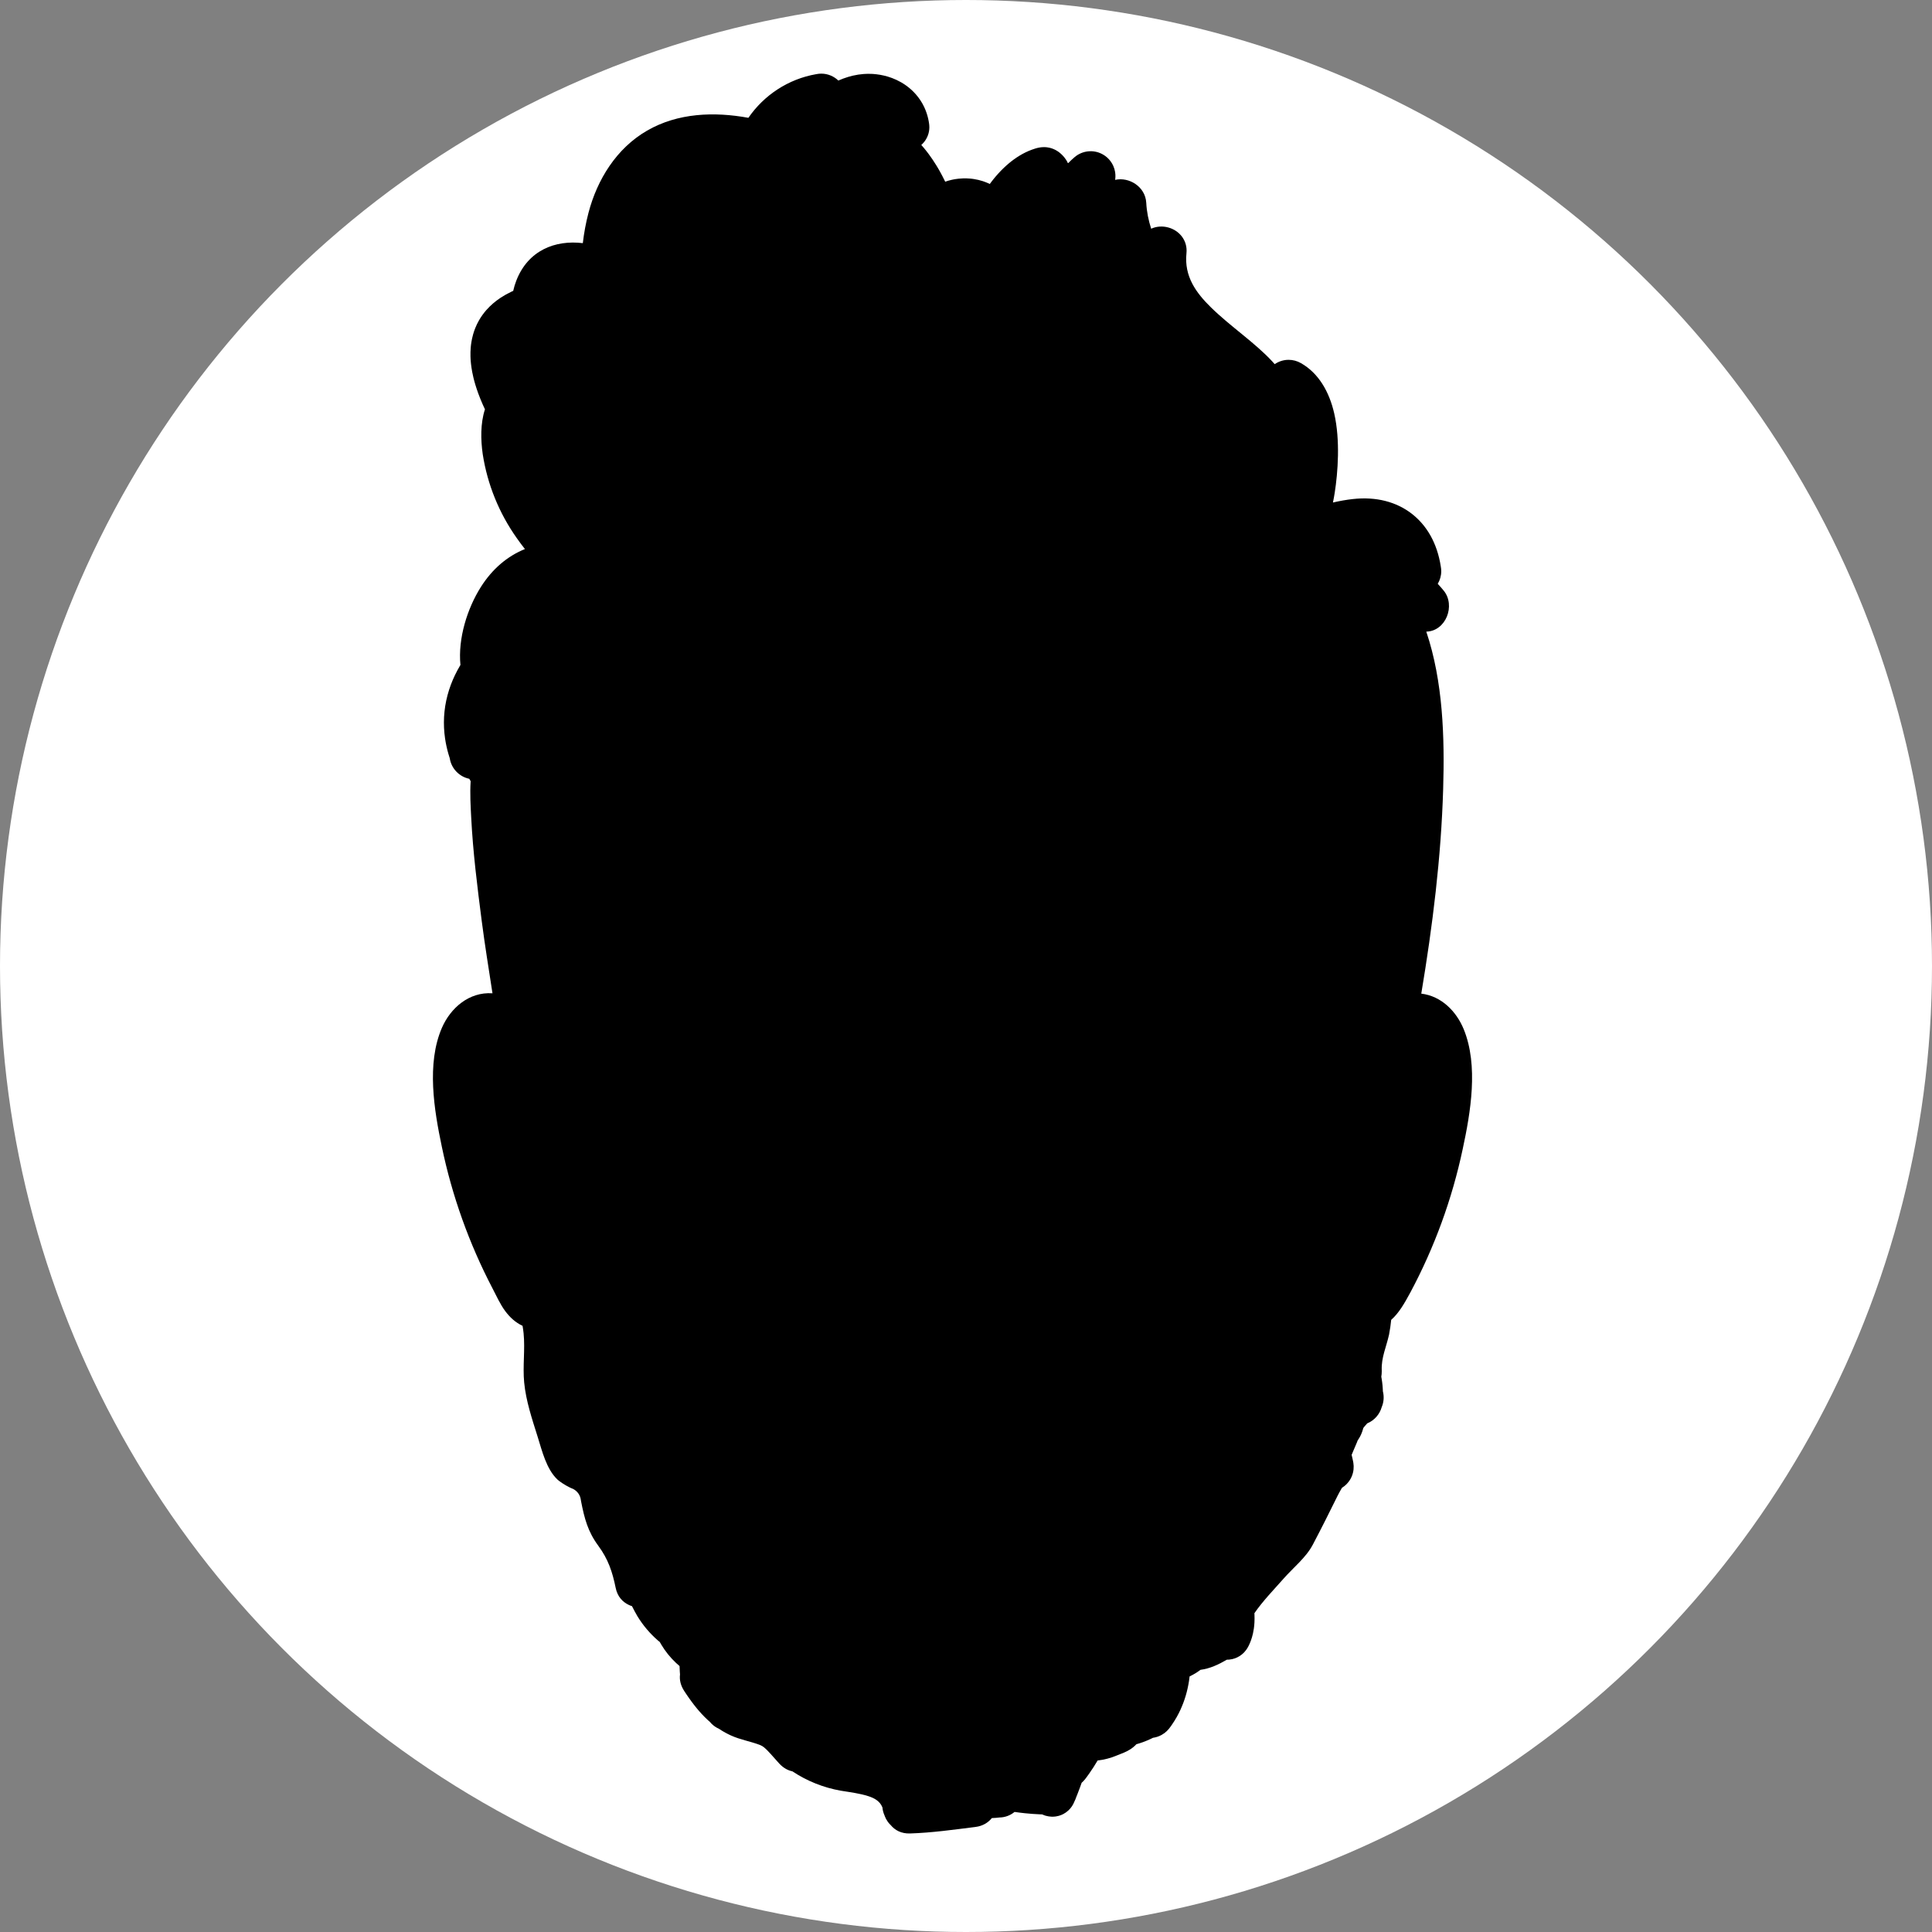 <?xml version="1.0" encoding="UTF-8" standalone="no"?>
<!DOCTYPE svg PUBLIC "-//W3C//DTD SVG 1.1//EN" "http://www.w3.org/Graphics/SVG/1.1/DTD/svg11.dtd">
<svg width="100%" height="100%" viewBox="0 0 400 400" version="1.1" xmlns="http://www.w3.org/2000/svg" xmlns:xlink="http://www.w3.org/1999/xlink" xml:space="preserve" xmlns:serif="http://www.serif.com/" style="fill-rule:evenodd;clip-rule:evenodd;stroke-linejoin:round;stroke-miterlimit:2;">
    <rect x="0" y="0" width="400" height="400" fill="#808080" stroke="none"/>
    <circle cx="200" cy="200" r="200" style="fill:white;"/>
    <path d="M281.278,297.942C281.384,297.781 281.482,297.614 281.573,297.443L281.753,297.083C281.775,297.036 281.797,296.988 281.818,296.94C281.964,296.609 282.085,296.267 282.184,295.919L282.25,295.666L282.511,295.328C282.686,295.111 282.868,294.9 283.06,294.698C284.513,294.102 285.647,292.845 286.077,291.304C286.109,291.229 286.139,291.152 286.167,291.074C286.252,290.839 286.319,290.597 286.369,290.352C286.418,290.108 286.449,289.861 286.463,289.613C286.476,289.363 286.472,289.112 286.449,288.863C286.426,288.614 286.385,288.366 286.326,288.123L286.311,288.068C286.307,287.905 286.3,287.741 286.291,287.578C286.278,287.337 286.26,287.096 286.238,286.855C286.216,286.613 286.189,286.372 286.157,286.131C286.125,285.884 286.088,285.638 286.046,285.393L285.982,285.039C286.049,284.683 286.082,284.303 286.077,283.899L286.077,283.896L286.077,283.899C286.073,284.227 286.03,284.551 285.948,284.864L285.947,284.863C286.029,284.55 286.073,284.227 286.077,283.899L286.077,283.859L286.077,283.855C286.077,283.793 286.076,283.735 286.073,283.68C285.97,281.059 287.021,278.866 287.574,276.369C287.582,276.332 287.59,276.295 287.597,276.258C287.788,275.266 287.934,274.266 288.032,273.261C289.623,271.867 290.771,269.858 292,267.587C292.004,267.581 292.007,267.575 292.011,267.568C296.994,258.244 300.638,248.263 302.833,237.921C304.473,230.309 306.126,220.63 303.056,213.112C303.056,213.112 303.056,213.112 303.056,213.111C301.531,209.379 298.42,206.223 294.261,205.721C296.609,191.671 298.373,177.517 298.792,163.329C298.792,163.329 298.792,163.329 298.792,163.329C299.105,152.718 298.782,141.115 295.298,130.773C299.355,130.682 301.43,125.343 298.882,122.258C298.492,121.782 298.088,121.32 297.67,120.872C298.13,120.105 298.394,119.211 298.394,118.261C298.394,117.93 298.362,117.6 298.299,117.276C297.55,112.422 295.371,108.735 292.263,106.341C289.124,103.925 284.962,102.766 280.021,103.33C280.021,103.33 280.021,103.33 280.02,103.33C278.775,103.472 277.399,103.709 275.972,104.04C276.112,103.365 276.235,102.687 276.34,102.01C276.34,102.01 276.34,102.01 276.34,102.01C276.995,97.82 277.507,91.168 276.238,85.602C275.205,81.069 272.985,77.254 269.345,75.181C268.568,74.734 267.687,74.498 266.791,74.498C265.728,74.498 264.736,74.829 263.914,75.394C263.749,75.204 263.58,75.016 263.407,74.829C259.842,70.968 254.77,67.606 250.741,63.667C247.636,60.63 245.145,57.226 245.644,52.433C245.916,49.834 244.209,47.734 241.887,47.098C240.682,46.768 239.423,46.856 238.338,47.353C237.786,45.642 237.418,43.862 237.318,41.984C237.14,38.644 233.758,36.58 230.874,37.241L230.898,37.08C230.936,36.777 230.947,36.47 230.931,36.164C230.922,35.986 230.903,35.809 230.875,35.633C230.84,35.411 230.79,35.191 230.726,34.976C230.661,34.758 230.581,34.544 230.488,34.337C230.415,34.173 230.332,34.013 230.242,33.858C230.151,33.703 230.053,33.553 229.947,33.408C229.736,33.12 229.494,32.853 229.228,32.615C228.975,32.389 228.7,32.188 228.408,32.015C228.262,31.93 228.112,31.851 227.958,31.78C227.805,31.709 227.648,31.646 227.489,31.59C227.238,31.503 226.981,31.436 226.72,31.389C226.469,31.343 226.214,31.317 225.958,31.309C225.65,31.3 225.342,31.319 225.037,31.366C224.739,31.411 224.445,31.483 224.159,31.58C223.91,31.665 223.668,31.769 223.434,31.891C223.205,32.011 222.984,32.148 222.775,32.302C222.663,32.384 222.554,32.471 222.448,32.563L221.878,33.071C221.662,33.272 221.451,33.478 221.245,33.689L221.175,33.763L221.092,33.765L220.915,33.407C220.853,33.296 220.788,33.186 220.719,33.08L220.348,32.573L220.029,32.21C219.942,32.118 219.853,32.028 219.762,31.941C219.66,31.845 219.556,31.752 219.448,31.664C219.258,31.507 219.058,31.363 218.849,31.233C218.732,31.16 218.612,31.092 218.489,31.029C218.357,30.961 218.223,30.898 218.086,30.842C217.953,30.787 217.817,30.738 217.68,30.694C217.541,30.651 217.4,30.613 217.258,30.581C217.088,30.543 216.916,30.514 216.743,30.494C216.636,30.482 216.529,30.473 216.421,30.467L216.053,30.461C215.762,30.466 215.472,30.496 215.185,30.546L214.756,30.637L214.316,30.761L213.637,30.992C213.193,31.154 212.757,31.339 212.332,31.546C212.109,31.654 211.89,31.767 211.673,31.886C211.451,32.008 211.232,32.136 211.016,32.268C210.824,32.386 210.635,32.507 210.449,32.632C210.26,32.759 210.073,32.89 209.889,33.024C209.7,33.161 209.513,33.303 209.33,33.447C209.143,33.594 208.959,33.744 208.778,33.898C208.591,34.057 208.406,34.219 208.225,34.384C208.039,34.553 207.857,34.724 207.678,34.899C207.497,35.076 207.318,35.255 207.143,35.438C206.964,35.624 206.789,35.812 206.617,36.003C206.459,36.178 206.304,36.356 206.151,36.535C205.998,36.715 205.847,36.897 205.699,37.08C205.551,37.264 205.406,37.45 205.263,37.638L204.927,38.091C204.771,38.015 204.613,37.943 204.454,37.874C204.317,37.815 204.178,37.758 204.038,37.705C203.931,37.663 203.823,37.624 203.715,37.586C203.632,37.557 203.548,37.529 203.465,37.502C202.858,37.305 202.235,37.159 201.605,37.064C201.503,37.048 201.402,37.034 201.3,37.021C201.166,37.004 201.031,36.99 200.897,36.977C200.388,36.931 199.877,36.916 199.367,36.933C199.054,36.943 198.743,36.965 198.432,36.999C198.216,37.022 198,37.052 197.784,37.087C197.628,37.112 197.471,37.14 197.315,37.172C197.189,37.197 197.063,37.225 196.938,37.254C196.516,37.353 196.1,37.474 195.692,37.617L195.625,37.476C195.459,37.135 195.289,36.796 195.113,36.459C194.979,36.202 194.842,35.946 194.702,35.692C194.583,35.475 194.461,35.26 194.337,35.045C194.253,34.899 194.167,34.754 194.081,34.609C194.006,34.482 193.93,34.357 193.853,34.232C193.368,33.443 192.852,32.674 192.301,31.93C192.224,31.827 192.147,31.724 192.069,31.622C191.954,31.47 191.837,31.32 191.718,31.171C191.581,30.997 191.441,30.825 191.3,30.655C191.118,30.437 190.933,30.221 190.743,30.008C190.933,29.844 191.108,29.664 191.269,29.471C191.439,29.269 191.592,29.054 191.727,28.827C191.8,28.704 191.868,28.577 191.931,28.448C191.996,28.313 192.054,28.176 192.106,28.036C192.157,27.901 192.201,27.763 192.24,27.623C192.278,27.484 192.31,27.343 192.336,27.2C192.361,27.06 192.38,26.919 192.392,26.777C192.405,26.639 192.411,26.501 192.412,26.364C192.413,26.218 192.407,26.072 192.394,25.926L192.353,25.571C192.332,25.422 192.308,25.273 192.282,25.125C192.248,24.929 192.208,24.735 192.164,24.541C192.119,24.344 192.068,24.147 192.013,23.952C191.957,23.754 191.896,23.558 191.829,23.363C191.761,23.164 191.688,22.968 191.61,22.773C191.539,22.598 191.464,22.425 191.385,22.253C191.305,22.081 191.222,21.912 191.134,21.744C191.045,21.575 190.952,21.409 190.855,21.244C190.758,21.08 190.657,20.918 190.552,20.758C190.418,20.556 190.279,20.359 190.133,20.166C189.988,19.974 189.837,19.787 189.68,19.605C189.525,19.424 189.364,19.248 189.197,19.076C189.033,18.908 188.864,18.745 188.691,18.587C188.523,18.434 188.351,18.286 188.174,18.143C188.002,18.003 187.825,17.868 187.645,17.738C187.3,17.488 186.943,17.257 186.574,17.045C186.261,16.865 185.941,16.699 185.615,16.547C185.312,16.405 185.004,16.276 184.691,16.158C184.136,15.949 183.566,15.778 182.987,15.644C182.488,15.528 181.982,15.44 181.473,15.38L180.84,15.319C180.709,15.309 180.578,15.302 180.447,15.296C180.179,15.284 179.91,15.28 179.641,15.284C179.375,15.288 179.108,15.299 178.842,15.318C178.458,15.346 178.076,15.389 177.696,15.447C177.325,15.504 176.956,15.576 176.59,15.66C176.246,15.74 175.905,15.831 175.567,15.934C175.231,16.035 174.899,16.148 174.571,16.27C174.264,16.385 173.959,16.508 173.658,16.639L173.572,16.678C172.65,15.793 171.402,15.247 170.036,15.247C169.689,15.247 169.344,15.282 169.005,15.352C163.197,16.357 158.172,19.701 154.948,24.392C147.871,23.101 140.349,23.356 133.967,27.049C127.637,30.709 123.642,37.156 121.831,44.093C121.294,46.149 120.91,48.234 120.666,50.341C114.982,49.646 109.326,51.803 106.888,58.125C106.888,58.126 106.888,58.126 106.887,58.127C106.624,58.811 106.414,59.511 106.254,60.223L105.87,60.398C105.473,60.587 105.082,60.788 104.698,61.004C104.333,61.21 103.974,61.428 103.624,61.66C103.371,61.828 103.123,62.002 102.88,62.184C102.626,62.374 102.377,62.572 102.136,62.777C101.884,62.992 101.639,63.215 101.403,63.446C101.16,63.683 100.926,63.929 100.702,64.184C100.56,64.345 100.422,64.51 100.288,64.678C100.153,64.847 100.022,65.019 99.896,65.195C99.769,65.372 99.646,65.552 99.527,65.736C99.408,65.92 99.294,66.107 99.185,66.297C99.034,66.56 98.891,66.829 98.759,67.103C98.627,67.376 98.504,67.654 98.392,67.936C98.308,68.146 98.23,68.357 98.157,68.571C98.085,68.781 98.019,68.994 97.957,69.208C97.873,69.505 97.798,69.804 97.733,70.106C97.686,70.327 97.644,70.549 97.607,70.773C97.579,70.94 97.554,71.108 97.532,71.276C97.516,71.404 97.501,71.533 97.487,71.662C97.477,71.76 97.468,71.858 97.46,71.957C97.408,72.57 97.392,73.187 97.409,73.803L97.434,74.392C97.443,74.536 97.453,74.68 97.465,74.824C97.481,75.011 97.499,75.197 97.52,75.383C97.547,75.626 97.578,75.868 97.614,76.109C97.66,76.422 97.713,76.734 97.772,77.044C97.845,77.424 97.927,77.803 98.017,78.179C98.076,78.421 98.137,78.662 98.202,78.902C98.268,79.146 98.338,79.389 98.41,79.63C98.501,79.933 98.596,80.234 98.696,80.534C98.798,80.839 98.904,81.142 99.014,81.443C99.152,81.819 99.295,82.192 99.445,82.563C99.598,82.942 99.757,83.318 99.921,83.693C100.077,84.045 100.236,84.396 100.401,84.745C99.444,87.699 99.529,91.094 99.937,93.985C99.939,94.004 99.942,94.022 99.945,94.041C100.918,100.302 103.334,106.253 107.001,111.42C107.539,112.191 108.099,112.943 108.682,113.675C105.067,115.138 101.936,117.765 99.547,121.547C96.749,125.973 94.792,132.174 95.328,137.676L95.275,137.763C95.082,138.088 94.896,138.416 94.717,138.749C94.534,139.089 94.358,139.434 94.191,139.783C94.034,140.111 93.883,140.442 93.741,140.777C93.596,141.116 93.46,141.458 93.331,141.804C93.201,142.153 93.079,142.505 92.966,142.86C92.852,143.217 92.747,143.578 92.651,143.941C92.554,144.306 92.466,144.673 92.388,145.043C92.309,145.414 92.24,145.786 92.18,146.161C92.121,146.535 92.071,146.912 92.031,147.289C91.99,147.667 91.96,148.046 91.939,148.425C91.919,148.801 91.908,149.177 91.907,149.553C91.905,149.926 91.914,150.3 91.931,150.673C91.949,151.044 91.975,151.414 92.011,151.783C92.046,152.149 92.09,152.514 92.143,152.878C92.222,153.419 92.32,153.958 92.436,154.492C92.55,155.015 92.68,155.534 92.828,156.048L93.115,156.979C93.434,159.103 95.078,160.817 97.168,161.241L97.227,161.36L97.444,161.737C97.277,164.317 97.44,166.954 97.556,169.24C97.922,176.436 98.822,183.608 99.746,190.751C100.384,195.688 101.197,200.662 101.964,205.653L101.925,205.65C97.111,205.333 93.282,208.695 91.501,212.78C88.27,220.191 89.884,229.847 91.477,237.422C93.6,247.603 97.119,257.45 101.934,266.677C101.936,266.681 101.938,266.685 101.94,266.689C102.762,268.251 103.541,270.022 104.591,271.435C105.569,272.752 106.735,273.825 108.188,274.499C108.277,274.992 108.35,275.499 108.403,276.024C108.403,276.024 108.403,276.024 108.403,276.024C108.744,279.413 108.197,282.83 108.524,286.223C108.524,286.223 108.524,286.224 108.524,286.224C108.899,290.091 110.166,293.807 111.321,297.491C111.321,297.491 111.321,297.491 111.321,297.491C112.219,300.352 113.116,304.157 115.409,306.319C115.52,306.423 115.637,306.521 115.76,306.613C116.684,307.302 117.688,307.876 118.751,308.322C119.579,308.774 120.143,309.6 120.258,310.541C120.27,310.636 120.285,310.731 120.304,310.825C121.003,314.386 121.697,317.082 123.871,320.032C123.871,320.033 123.872,320.033 123.872,320.034C125.91,322.797 126.792,325.419 127.47,328.757C127.47,328.757 127.47,328.757 127.47,328.757C127.843,330.594 128.937,331.688 130.191,332.284C130.4,332.383 130.618,332.467 130.842,332.534C131.213,333.242 131.568,333.959 131.984,334.642C131.986,334.645 131.988,334.649 131.99,334.652C133.138,336.527 134.567,338.214 136.227,339.655C136.349,339.762 136.473,339.862 136.599,339.954C136.689,340.12 136.783,340.284 136.88,340.447C137.09,340.801 137.312,341.147 137.547,341.486C137.782,341.825 138.028,342.155 138.286,342.477C138.543,342.797 138.811,343.108 139.09,343.41C139.367,343.71 139.656,344.001 139.954,344.281C140.194,344.508 140.442,344.728 140.695,344.94C140.704,345.333 140.722,345.725 140.748,346.117C140.76,346.308 140.774,346.498 140.791,346.689C140.651,347.748 140.891,348.913 141.654,350.092L142.175,350.875L142.665,351.583L143.164,352.274L143.672,352.948L144.192,353.603L144.727,354.238L145.278,354.853L145.848,355.447L146.439,356.018L146.743,356.295L146.959,356.484C147.051,356.599 147.148,356.709 147.251,356.814C147.37,356.937 147.496,357.053 147.627,357.163C147.874,357.371 148.141,357.554 148.423,357.711C148.558,357.786 148.696,357.855 148.837,357.918L149.412,358.287L149.78,358.506L150.155,358.718L150.54,358.923L150.933,359.12L151.337,359.311C153.301,360.21 155.423,360.526 157.403,361.304C157.404,361.304 157.405,361.304 157.406,361.305C158.005,361.539 158.475,362.007 158.943,362.481C159.791,363.341 160.563,364.306 161.357,365.149C162.196,366.04 163.125,366.544 164.057,366.737C167.087,368.75 170.508,370.119 174.109,370.749C174.123,370.751 174.137,370.754 174.151,370.756C176.032,371.064 178.011,371.307 179.764,371.871C181.035,372.28 182.18,372.891 182.703,374.225C182.712,374.34 182.725,374.454 182.743,374.568C182.79,374.868 182.864,375.163 182.964,375.449C183.017,375.599 183.076,375.746 183.143,375.891C183.169,375.968 183.197,376.044 183.228,376.119C183.29,376.276 183.361,376.429 183.439,376.578C183.542,376.775 183.659,376.966 183.788,377.147C183.929,377.346 184.085,377.534 184.255,377.709C184.305,377.761 184.357,377.812 184.41,377.862C185.281,378.925 186.597,379.654 188.408,379.598C188.409,379.598 188.41,379.598 188.411,379.598C192.96,379.453 197.467,378.816 201.98,378.249C201.981,378.249 201.981,378.249 201.981,378.248C203.453,378.063 204.584,377.362 205.352,376.414C205.633,376.406 205.914,376.39 206.195,376.367L206.914,376.292C207.204,376.289 207.495,376.26 207.781,376.206C207.93,376.178 208.079,376.143 208.226,376.101C208.375,376.059 208.522,376.009 208.667,375.953C208.81,375.898 208.951,375.835 209.089,375.767C209.225,375.699 209.358,375.625 209.487,375.545C209.684,375.424 209.872,375.289 210.05,375.141C210.777,375.248 211.506,375.339 212.237,375.414C213.223,375.516 214.212,375.589 215.202,375.632L215.773,375.654L215.983,375.747L216.37,375.888C216.42,375.903 216.469,375.918 216.519,375.933C216.895,376.04 217.283,376.104 217.673,376.122C217.747,376.126 217.822,376.127 217.896,376.127C217.997,376.128 218.098,376.125 218.199,376.118C218.336,376.11 218.473,376.096 218.609,376.076C218.818,376.046 219.024,376.001 219.226,375.944C219.385,375.899 219.542,375.846 219.695,375.785C219.849,375.724 219.999,375.654 220.146,375.578C220.343,375.474 220.533,375.357 220.713,375.228C220.885,375.105 221.048,374.971 221.203,374.826C221.325,374.712 221.442,374.591 221.552,374.464C221.65,374.351 221.744,374.233 221.832,374.111C221.978,373.908 222.109,373.694 222.224,373.472L222.442,372.999L222.501,372.86C222.562,372.743 222.616,372.623 222.667,372.501C222.715,372.382 222.759,372.262 222.797,372.14L223.042,371.532C223.251,371.003 223.453,370.471 223.648,369.936C223.749,369.658 223.849,369.379 223.946,369.099L224.278,368.79C224.401,368.664 224.518,368.533 224.628,368.395L224.948,367.973C225.137,367.718 225.323,367.46 225.507,367.199C225.816,366.76 226.117,366.313 226.408,365.861C226.698,365.411 226.978,364.955 227.249,364.494C228.622,364.338 229.968,363.985 231.248,363.443C232.13,363.088 233.186,362.723 234.028,362.172C234.494,361.867 234.915,361.518 235.282,361.122C235.752,360.993 236.217,360.845 236.675,360.678C236.684,360.674 236.694,360.671 236.703,360.667C237.217,360.476 237.722,360.264 238.219,360.033L238.715,359.79L239.179,359.704C239.333,359.668 239.485,359.626 239.634,359.576C239.784,359.526 239.931,359.47 240.075,359.407C240.22,359.343 240.362,359.273 240.5,359.196C240.701,359.085 240.894,358.961 241.079,358.824C241.252,358.694 241.417,358.555 241.573,358.405C241.72,358.264 241.858,358.115 241.987,357.959L242.243,357.628C242.355,357.477 242.465,357.324 242.573,357.17C242.766,356.893 242.953,356.611 243.133,356.324C243.311,356.041 243.482,355.753 243.646,355.461C243.91,354.991 244.156,354.509 244.382,354.02C244.606,353.536 244.812,353.044 244.999,352.545C245.183,352.054 245.349,351.557 245.497,351.055C245.641,350.565 245.769,350.069 245.88,349.57C245.995,349.057 246.092,348.54 246.172,348.02C246.219,347.708 246.261,347.395 246.295,347.081L246.38,347.04C247.141,346.68 247.866,346.239 248.539,345.724C250.528,345.457 252.288,344.626 253.997,343.625C254.159,343.628 254.321,343.621 254.483,343.605C254.697,343.585 254.91,343.551 255.12,343.503C255.295,343.463 255.467,343.414 255.637,343.355C255.808,343.296 255.976,343.227 256.139,343.149C256.299,343.073 256.454,342.988 256.604,342.896C256.751,342.805 256.892,342.707 257.028,342.602C257.239,342.44 257.436,342.26 257.618,342.066C257.775,341.898 257.921,341.719 258.055,341.531C258.16,341.382 258.258,341.228 258.347,341.069L258.474,340.83C258.52,340.741 258.564,340.651 258.607,340.561C258.753,340.252 258.884,339.936 259,339.615C259.079,339.396 259.151,339.175 259.216,338.952C259.29,338.701 259.355,338.447 259.412,338.191C259.487,337.859 259.548,337.523 259.596,337.185C259.626,336.973 259.651,336.76 259.672,336.547C259.693,336.33 259.709,336.112 259.72,335.895C259.734,335.635 259.741,335.374 259.742,335.114C259.743,334.847 259.738,334.58 259.727,334.313L259.711,333.998C261.468,331.443 263.767,329.093 265.772,326.816C267.81,324.501 270.382,322.509 271.814,319.786C273.592,316.41 275.303,312.993 276.989,309.571C276.989,309.571 276.989,309.57 276.989,309.57C277.176,309.191 277.489,308.655 277.837,308.037C278.007,307.931 278.171,307.815 278.328,307.691C278.526,307.533 278.712,307.361 278.885,307.176C279.075,306.973 279.249,306.755 279.404,306.524C279.483,306.406 279.557,306.284 279.627,306.16C279.697,306.033 279.762,305.904 279.821,305.772C279.879,305.641 279.932,305.507 279.98,305.372C280.027,305.237 280.068,305.1 280.104,304.962C280.166,304.719 280.21,304.473 280.236,304.224C280.26,303.993 280.268,303.761 280.261,303.529C280.254,303.31 280.234,303.091 280.199,302.875L280.143,302.568C280.121,302.458 280.098,302.348 280.075,302.239C280.002,301.896 279.924,301.554 279.839,301.213L280.973,298.541C280.999,298.478 281.042,298.36 281.087,298.228L281.278,297.942Z"/>
</svg>
